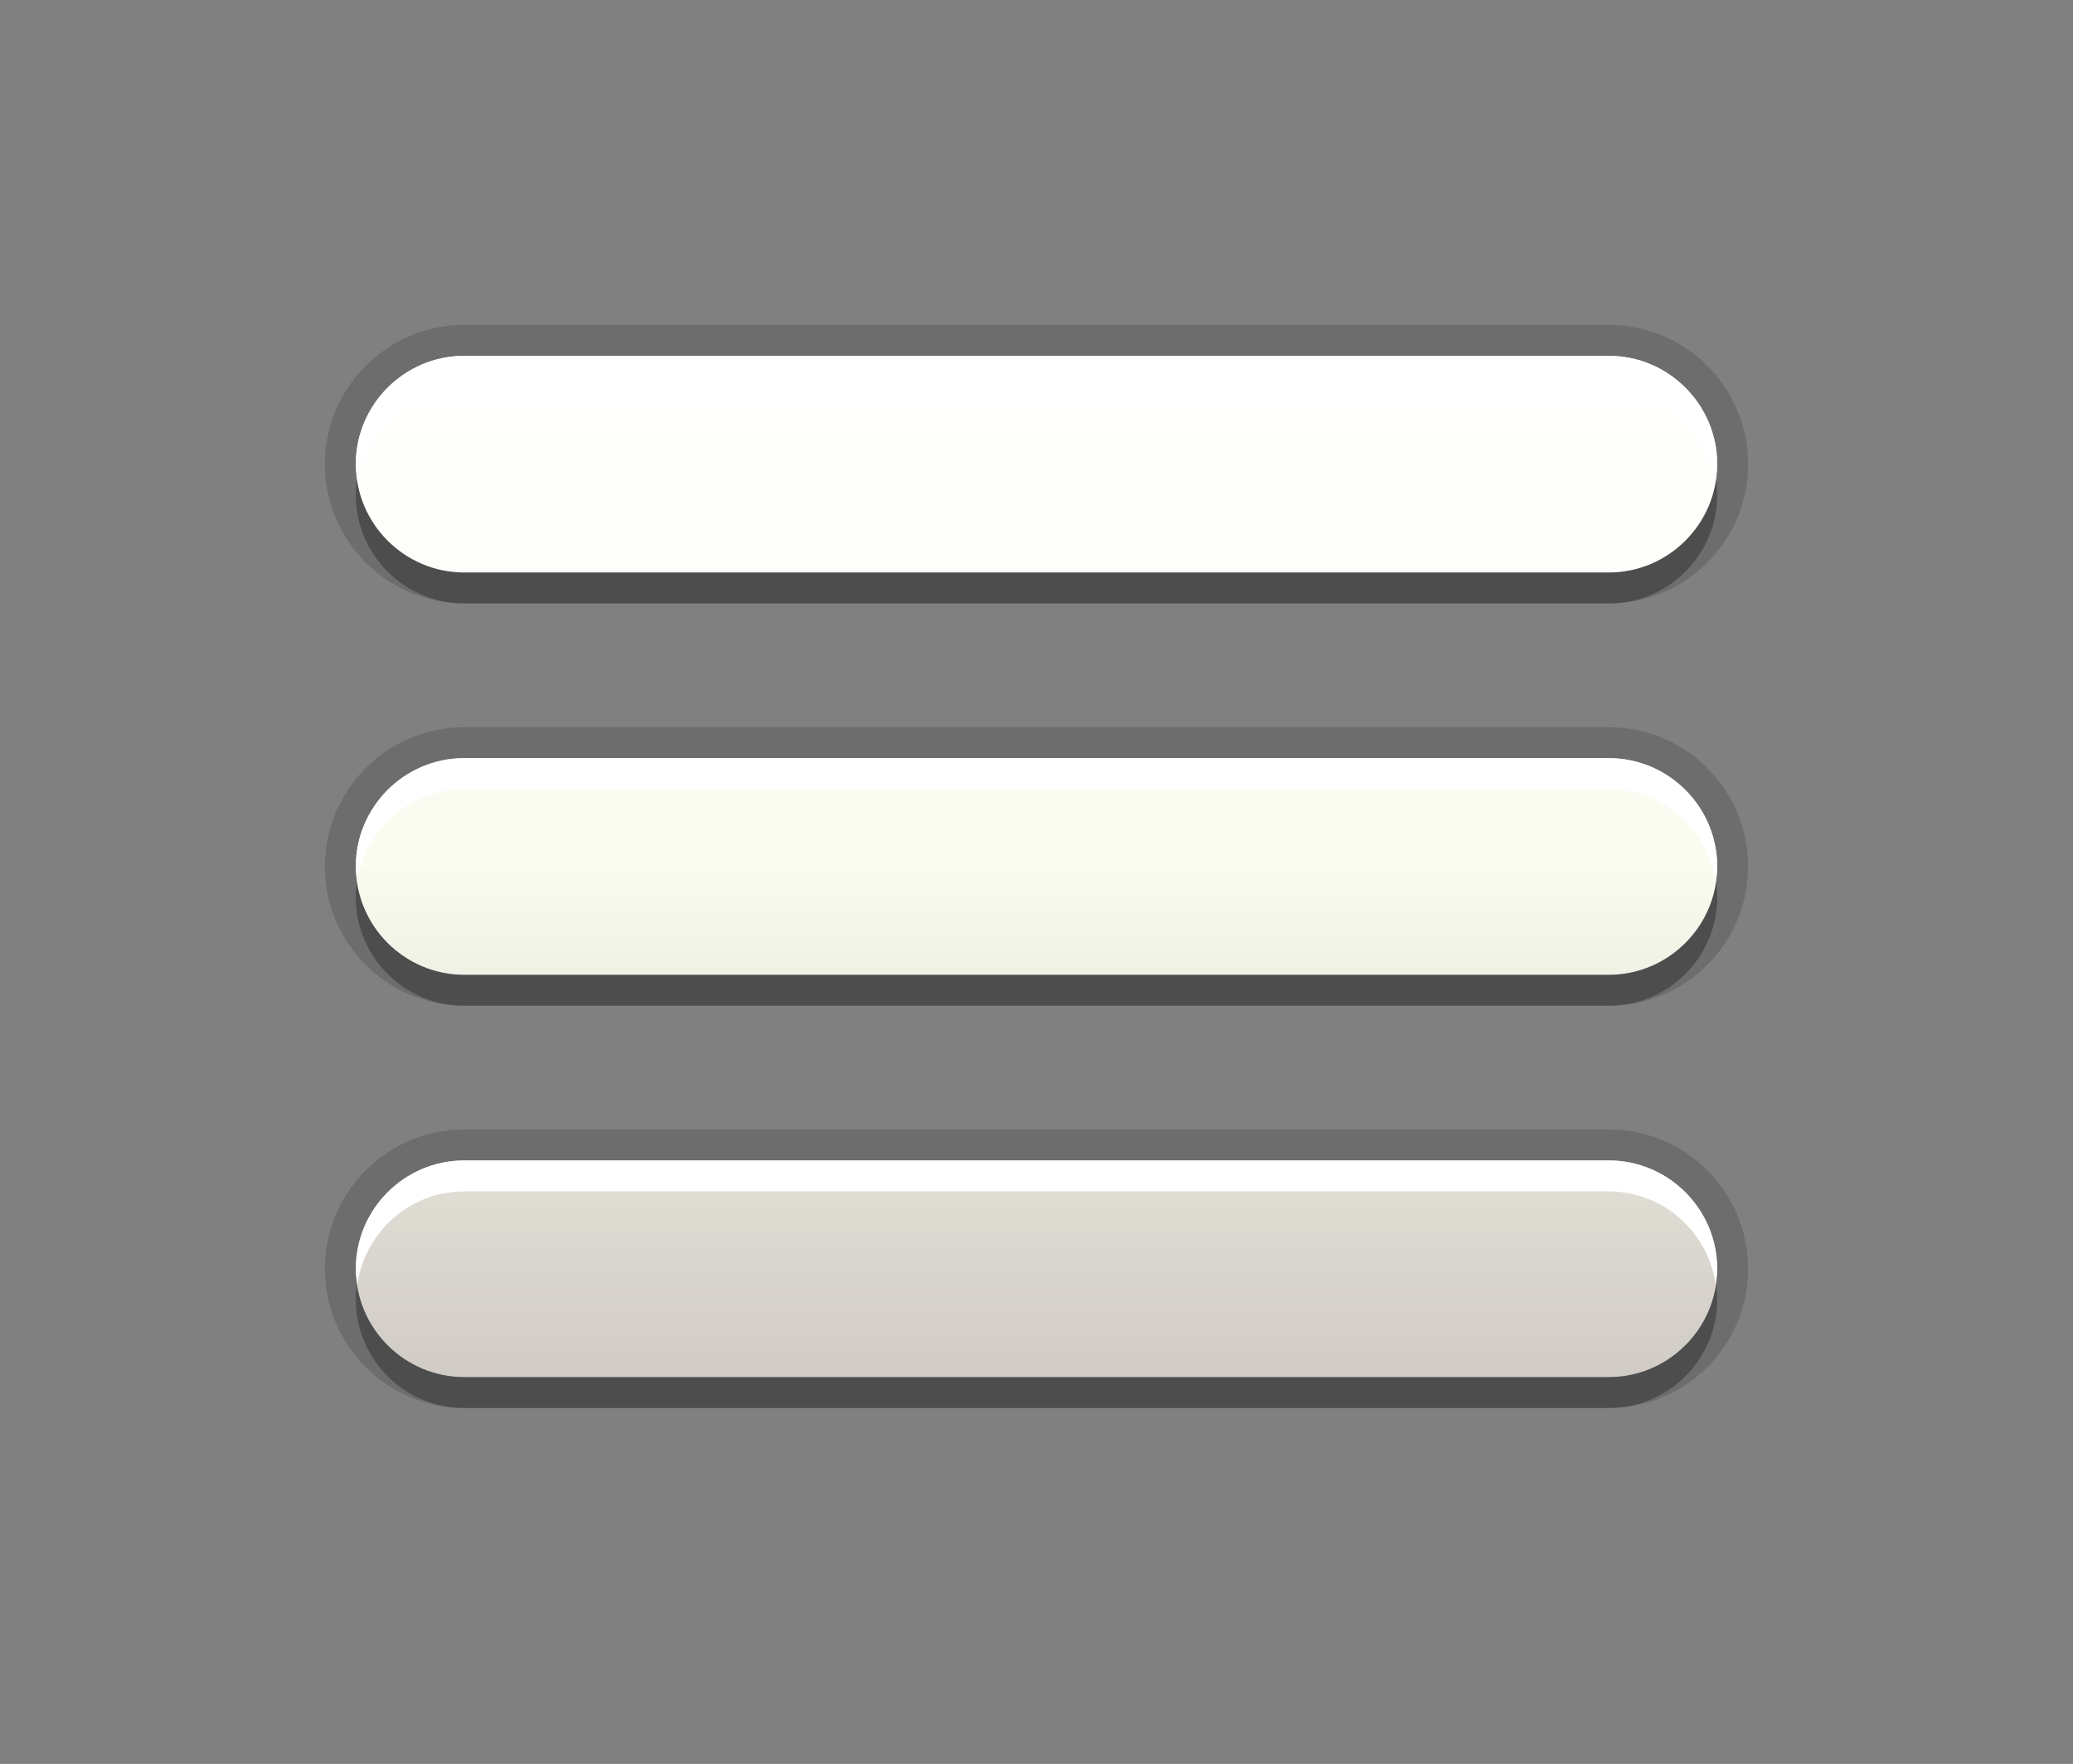 <?xml version="1.0"?>
<!-- Converted with SVG Converter - Version 0.9.5 (Compiled Mon May 30 09:08:51 2011) - Copyright (C) 2011 Nokia -->
<svg xmlns="http://www.w3.org/2000/svg" width="67px" x="0px" version="1.1" y="0px" height="57px" viewBox="0 0 67 57" xmlns:xlink="http://www.w3.org/1999/xlink" baseProfile="tiny" xml:space="preserve">
 <rect x="0" y="0" width="67" height="57" fill="#808080" stroke="none"/>
 <rect width="67" fill="none" height="57" id="BOUNDING_BOX_1_"/>
 <path stroke-opacity="0.3" fill-opacity="0.3" d="M15,19.5h37c1.925,0,3.5-1.576,3.5-3.5c0-1.926-1.575-3.5-3.5-3.5H15c-1.925,0-3.5,1.574-3.5,3.5&#xd;&#xa;&#x9;C11.5,17.924,13.075,19.5,15,19.5z M52,38.5H15c-1.925,0-3.5,1.574-3.5,3.5c0,1.924,1.575,3.5,3.5,3.5h37c1.925,0,3.5-1.576,3.5-3.5&#xd;&#xa;&#x9;C55.5,40.074,53.925,38.5,52,38.5z M52,25.5H15c-1.925,0-3.5,1.574-3.5,3.5c0,1.924,1.575,3.5,3.5,3.5h37c1.925,0,3.5-1.576,3.5-3.5&#xd;&#xa;&#x9;C55.5,27.074,53.925,25.5,52,25.5z"/>
 <path stroke-opacity="0.15" fill-opacity="0.15" d="M15,45.5c-2.481,0-4.5-2.019-4.5-4.5s2.019-4.5,4.5-4.5h37c2.481,0,4.5,2.019,4.5,4.5s-2.019,4.5-4.5,4.5H15&#xd;&#xa;&#x9;z M15,32.5c-2.481,0-4.5-2.019-4.5-4.5s2.019-4.5,4.5-4.5h37c2.481,0,4.5,2.019,4.5,4.5s-2.019,4.5-4.5,4.5H15z M15,19.5&#xd;&#xa;&#x9;c-2.481,0-4.5-2.019-4.5-4.5s2.019-4.5,4.5-4.5h37c2.481,0,4.5,2.019,4.5,4.5s-2.019,4.5-4.5,4.5H15z"/>
 <path stroke-opacity="0.15" fill-opacity="0.15" d="M15,18.5h37c1.925,0,3.5-1.576,3.5-3.5c0-1.926-1.575-3.5-3.5-3.5H15c-1.925,0-3.5,1.574-3.5,3.5&#xd;&#xa;&#x9;C11.5,16.924,13.075,18.5,15,18.5z M52,37.5H15c-1.925,0-3.5,1.574-3.5,3.5c0,1.924,1.575,3.5,3.5,3.5h37c1.925,0,3.5-1.576,3.5-3.5&#xd;&#xa;&#x9;C55.5,39.074,53.925,37.5,52,37.5z M52,24.5H15c-1.925,0-3.5,1.574-3.5,3.5c0,1.924,1.575,3.5,3.5,3.5h37c1.925,0,3.5-1.576,3.5-3.5&#xd;&#xa;&#x9;C55.5,26.074,53.925,24.5,52,24.5z"/>
 <linearGradient id="SVGID_1_" y1="44.5" x1="33.501" y2="11.501" gradientUnits="userSpaceOnUse" x2="33.501">
  <stop offset="0" style="stop-color:#D0CBC5"/>
  <stop offset="0.503" style="stop-color:#FAFCEF"/>
  <stop offset="0.969" style="stop-color:#FFFFFF"/>
 </linearGradient>
 <path fill="url(#SVGID_1_)" d="M15,18.5h37c1.925,0,3.5-1.576,3.5-3.5c0-1.926-1.575-3.5-3.5-3.5H15c-1.925,0-3.5,1.574-3.5,3.5&#xd;&#xa;&#x9;C11.5,16.924,13.075,18.5,15,18.5z M52,37.5H15c-1.925,0-3.5,1.574-3.5,3.5c0,1.924,1.575,3.5,3.5,3.5h37c1.925,0,3.5-1.576,3.5-3.5&#xd;&#xa;&#x9;C55.5,39.074,53.925,37.5,52,37.5z M52,24.5H15c-1.925,0-3.5,1.574-3.5,3.5c0,1.924,1.575,3.5,3.5,3.5h37c1.925,0,3.5-1.576,3.5-3.5&#xd;&#xa;&#x9;C55.5,26.074,53.925,24.5,52,24.5z"/>
 <path fill="#FFFFFF" d="M52,37.5H15c-1.925,0-3.5,1.574-3.5,3.5c0,0.171,0.027,0.335,0.051,0.5c0.247-1.689,1.695-3,3.449-3h37&#xd;&#xa;&#x9;c1.754,0,3.203,1.311,3.449,3c0.024-0.165,0.051-0.329,0.051-0.5C55.5,39.074,53.925,37.5,52,37.5z"/>
 <path fill="#FFFFFF" d="M15,12.5h37c1.754,0,3.203,1.311,3.449,3c0.024-0.165,0.051-0.329,0.051-0.5c0-1.926-1.575-3.5-3.5-3.5H15&#xd;&#xa;&#x9;c-1.925,0-3.5,1.574-3.5,3.5c0,0.171,0.027,0.335,0.051,0.5C11.797,13.811,13.246,12.5,15,12.5z"/>
 <path fill="#FFFFFF" d="M52,24.5H15c-1.925,0-3.5,1.574-3.5,3.5c0,0.171,0.027,0.335,0.051,0.5c0.247-1.689,1.695-3,3.449-3h37&#xd;&#xa;&#x9;c1.754,0,3.203,1.311,3.449,3c0.024-0.165,0.051-0.329,0.051-0.5C55.5,26.074,53.925,24.5,52,24.5z"/>
</svg>
